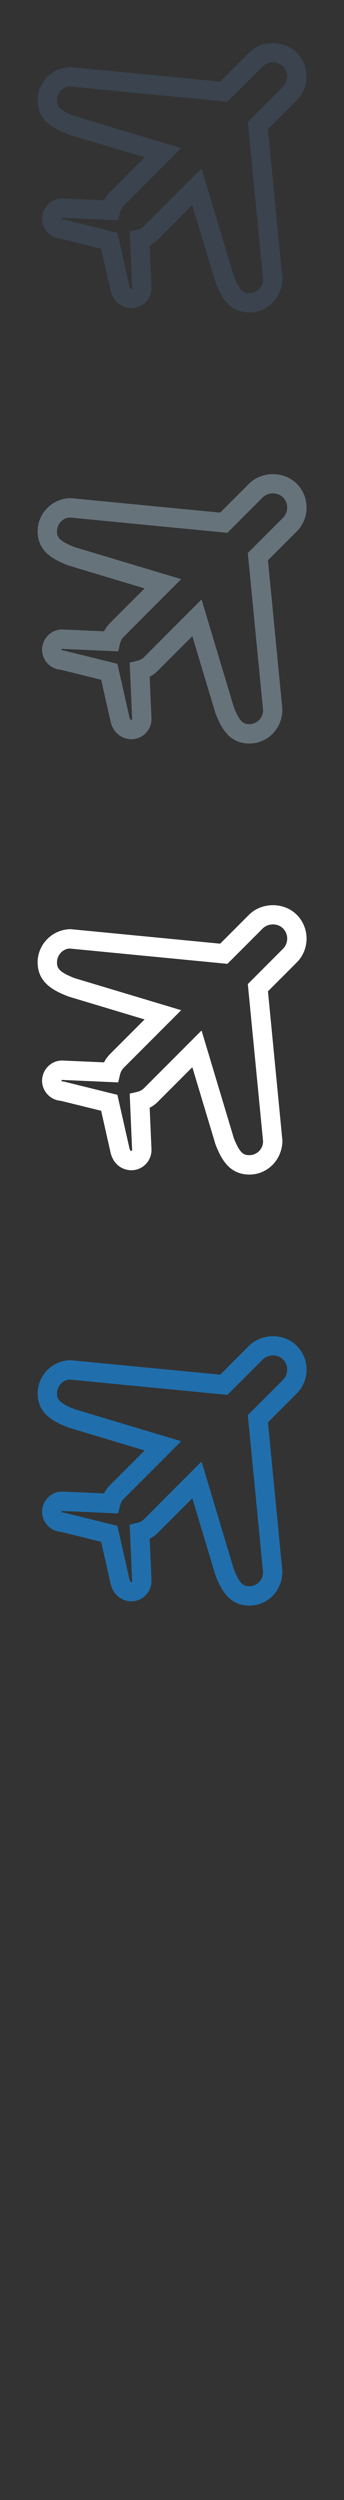 <svg width="32" height="232" viewBox="0 0 32 232" xmlns="http://www.w3.org/2000/svg"><rect x="0" y="0" width="32" height="232" fill="#333333" stroke="none"/><title>flights-line</title><g fill="none"><path d="M23.202 149h-.004c-1.821-.006-2.59-1.351-3.154-2.806l-2.153-7.159-3.213 3.213c-.22.223-.474.408-.756.553l.17 3.887c.012 1.054-.82 1.898-1.855 1.914-.992-.014-1.752-.678-1.963-1.692l-.865-3.83-3.762-.927c-.959-.073-1.711-.862-1.736-1.844.011-1.059.847-1.893 1.863-1.893l3.904.172c.147-.285.334-.547.561-.775l3.211-3.209-7.076-2.125c-1.52-.582-2.866-1.352-2.874-3.178.006-1.684 1.385-3.061 3.069-3.074l13.912 1.346 2.684-2.684c1.195-1.186 3.259-1.184 4.441.002 1.219 1.224 1.215 3.213-.008 4.431l-2.672 2.672 1.344 13.846c-.008 1.785-1.387 3.16-3.068 3.16zm-4.453-13.369l2.998 9.979c.572 1.47.949 1.589 1.457 1.589.695 0 1.265-.574 1.269-1.279l-1.42-14.597 3.272-3.274c.521-.52.523-1.367.004-1.889-.502-.506-1.385-.498-1.893.004l-3.283 3.281-14.664-1.421c-.61.009-1.184.582-1.188 1.277.002.504.119.883 1.655 1.477l9.898 2.968-5.338 5.338c-.174.174-.293.391-.351.639l-.172.724-5.254-.232-.03.082.081.059.205.027 4.925 1.217 1.114 4.93c.078.376.261.296.258.206l-.229-5.246.723-.171c.242-.059.449-.174.615-.34l5.348-5.348zm0 0" fill="#206FAC"/><path d="M23.202 109h-.004c-1.821-.006-2.59-1.351-3.154-2.806l-2.153-7.159-3.213 3.213c-.22.223-.474.408-.756.553l.17 3.887c.012 1.054-.82 1.898-1.855 1.914-.992-.014-1.752-.678-1.963-1.692l-.865-3.83-3.762-.927c-.959-.073-1.711-.862-1.736-1.844.011-1.059.847-1.893 1.863-1.893l3.904.172c.147-.285.334-.547.561-.775l3.211-3.209-7.076-2.125c-1.52-.582-2.866-1.352-2.874-3.178.006-1.684 1.385-3.061 3.069-3.074l13.912 1.346 2.684-2.684c1.195-1.186 3.259-1.184 4.441.002 1.219 1.224 1.215 3.213-.008 4.431l-2.672 2.672 1.344 13.846c-.008 1.785-1.387 3.16-3.068 3.16zm-4.453-13.369l2.998 9.979c.572 1.47.949 1.589 1.457 1.589.695 0 1.265-.574 1.269-1.279l-1.42-14.597 3.272-3.274c.521-.52.523-1.367.004-1.889-.502-.506-1.385-.498-1.893.004l-3.283 3.281-14.664-1.421c-.61.009-1.184.582-1.188 1.277.002.504.119.883 1.655 1.477l9.898 2.968-5.338 5.338c-.174.174-.293.391-.351.639l-.172.724-5.254-.232-.03.082.081.059.205.027 4.925 1.217 1.114 4.93c.078.376.261.296.258.206l-.229-5.246.723-.171c.242-.059.449-.174.615-.34l5.348-5.348zm0 0" fill="#fff"/><path d="M23.202 69h-.004c-1.821-.006-2.59-1.351-3.154-2.806l-2.153-7.159-3.213 3.213c-.22.223-.474.408-.756.553l.17 3.887c.012 1.054-.82 1.898-1.855 1.914-.992-.014-1.752-.678-1.963-1.692l-.865-3.83-3.762-.927c-.959-.073-1.711-.862-1.736-1.844.011-1.059.847-1.893 1.863-1.893l3.904.172c.147-.285.334-.547.561-.775l3.211-3.209-7.076-2.125c-1.52-.582-2.866-1.352-2.874-3.178.006-1.684 1.385-3.061 3.069-3.074l13.912 1.346 2.684-2.684c1.195-1.186 3.259-1.184 4.441.002 1.219 1.224 1.215 3.213-.008 4.431l-2.672 2.672 1.344 13.846c-.008 1.785-1.387 3.16-3.068 3.16zm-4.453-13.369l2.998 9.979c.572 1.47.949 1.589 1.457 1.589.695 0 1.265-.574 1.269-1.279l-1.42-14.597 3.272-3.274c.521-.52.523-1.367.004-1.889-.502-.506-1.385-.498-1.893.004l-3.283 3.281-14.664-1.421c-.61.009-1.184.582-1.188 1.277.002.504.119.883 1.655 1.477l9.898 2.968-5.338 5.338c-.174.174-.293.391-.351.639l-.172.724-5.254-.232-.03.082.081.059.205.027 4.925 1.217 1.114 4.93c.078.376.261.296.258.206l-.229-5.246.723-.171c.242-.059.449-.174.615-.34l5.348-5.348zm0 0" fill="#67737B"/><path d="M23.202 29h-.004c-1.821-.006-2.59-1.351-3.154-2.806l-2.153-7.159-3.213 3.213c-.22.223-.474.408-.756.553l.17 3.887c.012 1.054-.82 1.898-1.855 1.914-.992-.014-1.752-.678-1.963-1.692l-.865-3.83-3.762-.927c-.959-.073-1.711-.862-1.736-1.844.011-1.059.847-1.893 1.863-1.893l3.904.172c.147-.285.334-.547.561-.775l3.211-3.209-7.076-2.125c-1.52-.582-2.866-1.352-2.874-3.178.006-1.684 1.385-3.061 3.069-3.074l13.912 1.346 2.684-2.684c1.195-1.186 3.259-1.184 4.441.002 1.219 1.224 1.215 3.213-.008 4.431l-2.672 2.672 1.344 13.846c-.008 1.785-1.387 3.16-3.068 3.16zm-4.453-13.369l2.998 9.979c.572 1.47.949 1.589 1.457 1.589.695 0 1.265-.574 1.269-1.279l-1.42-14.597 3.272-3.274c.521-.52.523-1.367.004-1.889-.502-.506-1.385-.498-1.893.004l-3.283 3.281-14.664-1.421c-.61.009-1.184.582-1.188 1.277.002.504.119.883 1.655 1.477l9.898 2.968-5.338 5.338c-.174.174-.293.391-.351.639l-.172.724-5.254-.232-.03.082.081.059.205.027 4.925 1.217 1.114 4.93c.078.376.261.296.258.206l-.229-5.246.723-.171c.242-.059.449-.174.615-.34l5.348-5.348zm0 0" fill="#3A434E"/></g></svg>